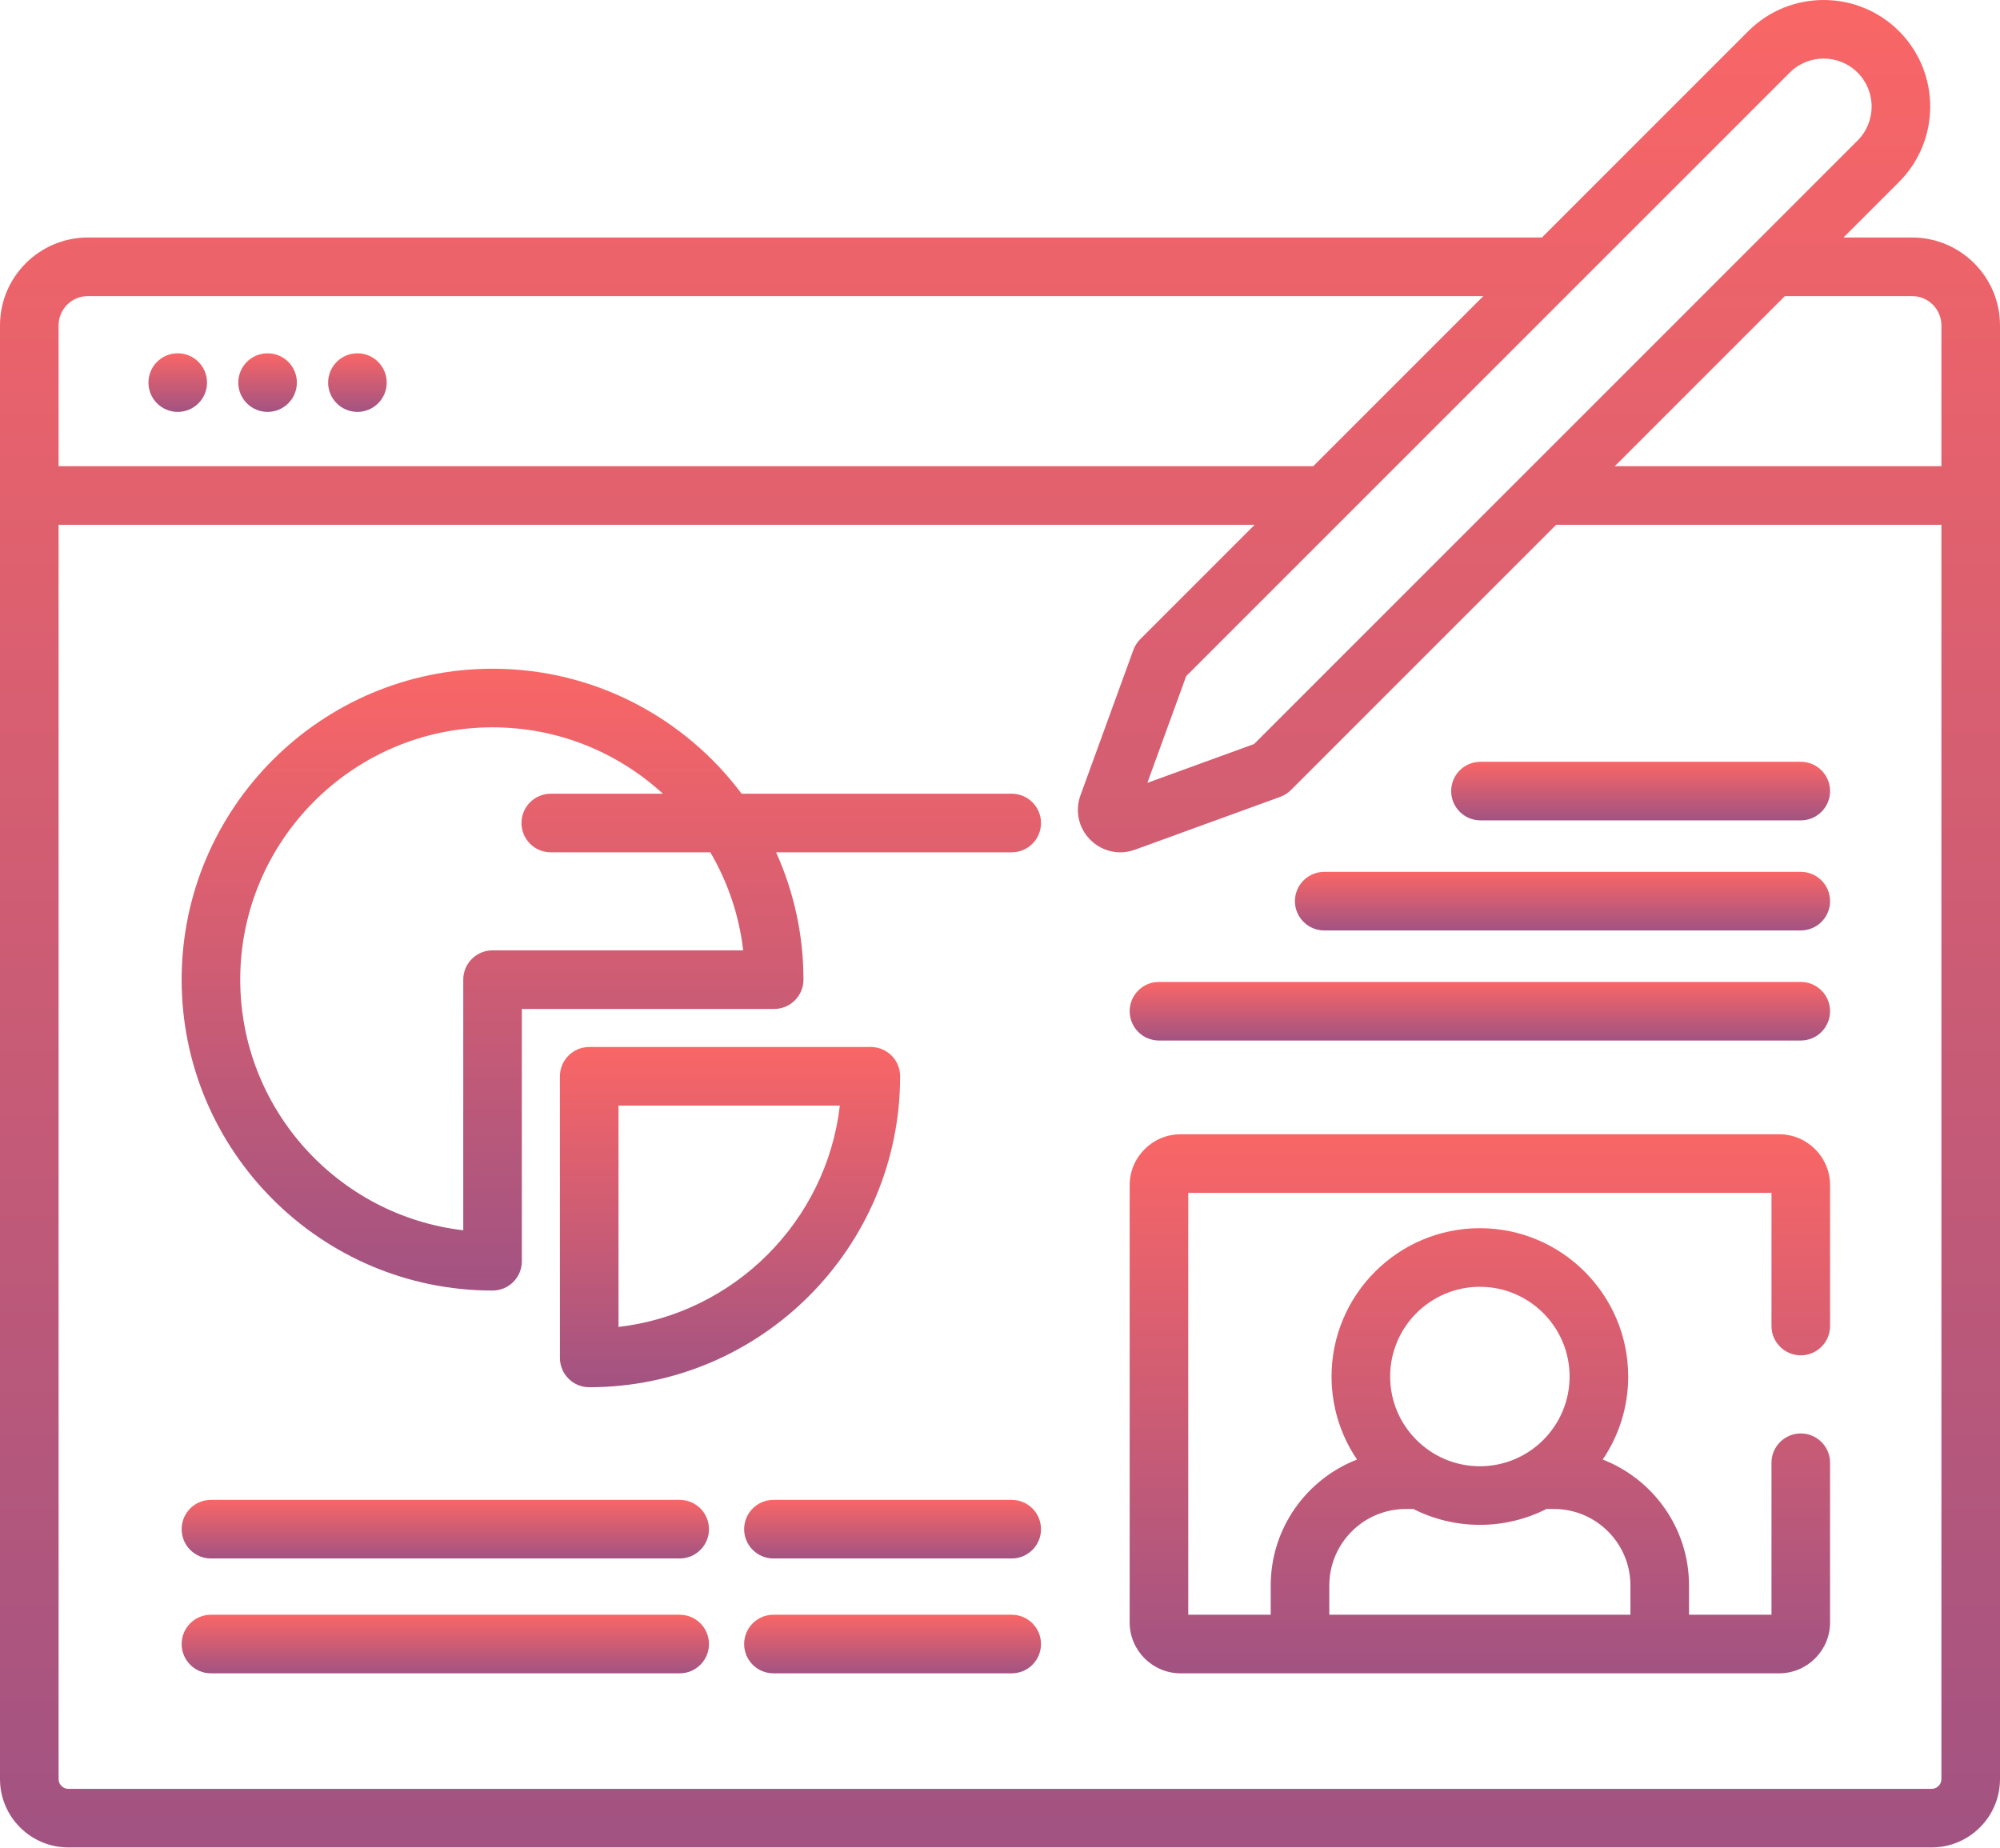 <svg width="1789" height="1653" viewBox="0 0 1789 1653" fill="none" xmlns="http://www.w3.org/2000/svg">
<path d="M1710.38 212.439H1649.01L1698.69 162.76C1735.87 125.575 1735.87 65.074 1698.69 27.886C1661.5 -9.295 1601 -9.295 1563.81 27.886L1379.26 212.436H1250.9C1236.43 212.436 1224.7 224.166 1224.7 238.642C1224.7 253.118 1236.43 264.848 1250.9 264.848H1326.85L1174.69 417.007H52.412V291.054C52.412 276.602 64.166 264.848 78.618 264.848H1250.9C1265.38 264.848 1250.9 253.118 1250.9 238.642C1250.9 224.166 1265.38 212.436 1250.9 212.436H78.618C35.27 212.436 0 247.706 0 291.054V1591.38C0 1625.1 27.433 1652.53 61.148 1652.53H324.955C339.431 1652.53 351.161 1640.8 351.161 1626.33C351.161 1611.85 339.431 1600.12 324.955 1600.12H61.148C56.329 1600.12 52.412 1596.2 52.412 1591.38V469.416H1122.28L1019.88 571.815C1017.18 574.523 1015.1 577.79 1013.79 581.386L966.486 711.403C961.385 725.428 964.771 740.694 975.32 751.246C982.626 758.549 992.186 762.417 1002.03 762.417C1006.41 762.417 1010.84 761.652 1015.17 760.08L1145.18 712.776C1148.78 711.469 1152.05 709.387 1154.75 706.682L1392.02 469.416H1736.59V1591.38C1736.59 1596.2 1732.67 1600.12 1727.85 1600.12H324.955C310.479 1600.12 319 1611.85 319 1626.33C319 1640.8 310.479 1652.53 324.955 1652.53H1727.85C1761.57 1652.53 1789 1625.1 1789 1591.38V291.058C1789 247.706 1753.73 212.439 1710.38 212.439ZM1121.8 665.518L1026.32 700.256L1061.06 604.772L1600.88 64.952C1617.62 48.201 1644.87 48.204 1661.62 64.948C1678.37 81.699 1678.37 108.95 1661.62 125.697L1121.8 665.518ZM1736.59 417.011H1444.43L1596.59 264.851H1710.38C1724.83 264.851 1736.59 276.606 1736.59 291.058V417.011Z" fill="url(#paint0_linear)"/>
<path d="M158.983 368.438C173.457 368.438 185.189 356.705 185.189 342.231C185.189 327.758 173.457 316.025 158.983 316.025C144.51 316.025 132.777 327.758 132.777 342.231C132.777 356.705 144.51 368.438 158.983 368.438Z" fill="url(#paint1_linear)"/>
<path d="M239.349 368.438C253.822 368.438 265.555 356.705 265.555 342.231C265.555 327.758 253.822 316.025 239.349 316.025C224.875 316.025 213.143 327.758 213.143 342.231C213.143 356.705 224.875 368.438 239.349 368.438Z" fill="url(#paint2_linear)"/>
<path d="M319.714 368.438C334.187 368.438 345.92 356.705 345.92 342.231C345.92 327.758 334.187 316.025 319.714 316.025C305.241 316.025 293.508 327.758 293.508 342.231C293.508 356.705 305.241 368.438 319.714 368.438Z" fill="url(#paint3_linear)"/>
<path d="M1010.48 1451.23C1010.48 1476.35 1030.93 1496.79 1056.05 1496.79H1591.44C1616.56 1496.79 1637 1476.35 1637 1451.23V1308.44C1637 1293.96 1625.27 1282.23 1610.8 1282.23C1596.32 1282.23 1584.59 1293.96 1584.59 1308.44V1444.38H1510.83V1418.21C1510.83 1366.96 1478.75 1323.1 1433.63 1305.56C1448.01 1284.36 1456.42 1258.79 1456.42 1231.3C1456.42 1158.14 1396.9 1098.62 1323.74 1098.62C1250.59 1098.62 1191.07 1158.14 1191.07 1231.3C1191.07 1258.79 1199.48 1284.36 1213.86 1305.56C1168.74 1323.1 1136.66 1366.96 1136.66 1418.21V1444.38H1062.9V1067.01H1584.59V1186.15C1584.59 1200.62 1596.32 1212.35 1610.8 1212.35C1625.27 1212.35 1637 1200.62 1637 1186.15V1060.16C1637 1035.04 1616.56 1014.6 1591.44 1014.6H1056.05C1030.93 1014.6 1010.48 1035.04 1010.48 1060.16V1451.23ZM1323.74 1151.04C1368 1151.04 1404 1187.04 1404 1231.3C1404 1275.56 1368 1311.56 1323.74 1311.56C1279.49 1311.56 1243.48 1275.56 1243.48 1231.3C1243.48 1187.04 1279.49 1151.04 1323.74 1151.04V1151.04ZM1189.07 1418.21C1189.07 1380.47 1219.77 1349.78 1257.5 1349.78H1264.15C1282.08 1358.83 1302.32 1363.97 1323.74 1363.97C1345.17 1363.97 1365.41 1358.84 1383.34 1349.78H1389.99C1427.72 1349.78 1458.42 1380.47 1458.42 1418.21V1444.38H1189.07V1418.21Z" fill="url(#paint4_linear)"/>
<path d="M805.169 962.751C805.169 948.275 793.439 936.545 778.963 936.545H527.053C512.576 936.545 500.847 948.275 500.847 962.751V1214.66C500.847 1229.14 512.576 1240.87 527.053 1240.87C680.407 1240.87 805.169 1116.11 805.169 962.751V962.751ZM553.259 1186.94V988.957H751.244C739.217 1092.51 656.811 1174.92 553.259 1186.94Z" fill="url(#paint5_linear)"/>
<path d="M904.982 709.986H663.377C612.614 642.155 531.64 598.174 440.59 598.174C287.239 598.174 162.478 722.936 162.478 876.286C162.478 1029.64 287.239 1154.4 440.59 1154.4C455.066 1154.4 466.796 1142.67 466.796 1128.2V902.493H692.5C706.976 902.493 718.706 890.763 718.706 876.286C718.706 835.716 709.901 797.186 694.219 762.398H904.982C919.459 762.398 931.188 750.669 931.188 736.192C931.188 721.716 919.459 709.986 904.982 709.986V709.986ZM664.781 850.08H440.59C426.114 850.08 414.384 861.81 414.384 876.286V1100.48C302.233 1087.45 214.89 991.876 214.89 876.286C214.89 751.836 316.139 650.586 440.59 650.586C499.281 650.586 552.784 673.134 592.97 709.986H492.674C478.198 709.986 466.468 721.716 466.468 736.192C466.468 750.669 478.198 762.398 492.674 762.398H635.388C650.829 788.709 661.102 818.403 664.781 850.08V850.08Z" fill="url(#paint6_linear)"/>
<path d="M1610.8 733.824C1625.28 733.824 1637 722.094 1637 707.618C1637 693.142 1625.28 681.412 1610.8 681.412H1324.28C1309.8 681.412 1298.07 693.142 1298.07 707.618C1298.07 722.094 1309.8 733.824 1324.28 733.824H1610.8Z" fill="url(#paint7_linear)"/>
<path d="M1158.31 806.075C1158.31 820.551 1170.04 832.281 1184.51 832.281H1610.8C1625.28 832.281 1637 820.551 1637 806.075C1637 791.599 1625.28 779.869 1610.8 779.869H1184.51C1170.04 779.869 1158.31 791.602 1158.31 806.075Z" fill="url(#paint8_linear)"/>
<path d="M1010.48 904.535C1010.48 919.011 1022.21 930.741 1036.69 930.741H1610.8C1625.27 930.741 1637 919.011 1637 904.535C1637 890.059 1625.27 878.329 1610.8 878.329H1036.69C1022.22 878.329 1010.48 890.059 1010.48 904.535V904.535Z" fill="url(#paint9_linear)"/>
<path d="M188.684 1496.79H607.98C622.457 1496.79 634.187 1485.06 634.187 1470.59C634.187 1456.11 622.457 1444.38 607.98 1444.38H188.684C174.207 1444.38 162.478 1456.11 162.478 1470.59C162.478 1485.06 174.207 1496.79 188.684 1496.79Z" fill="url(#paint10_linear)"/>
<path d="M188.684 1394.05H607.98C622.457 1394.05 634.187 1382.32 634.187 1367.84C634.187 1353.36 622.457 1341.63 607.98 1341.63H188.684C174.207 1341.63 162.478 1353.36 162.478 1367.84C162.478 1382.32 174.207 1394.05 188.684 1394.05Z" fill="url(#paint11_linear)"/>
<path d="M904.982 1444.38H691.84C677.364 1444.38 665.634 1456.11 665.634 1470.59C665.634 1485.06 677.364 1496.79 691.84 1496.79H904.982C919.459 1496.79 931.188 1485.06 931.188 1470.59C931.188 1456.11 919.459 1444.38 904.982 1444.38Z" fill="url(#paint12_linear)"/>
<path d="M904.982 1341.63H691.84C677.364 1341.63 665.634 1353.36 665.634 1367.84C665.634 1382.32 677.364 1394.05 691.84 1394.05H904.982C919.459 1394.05 931.188 1382.32 931.188 1367.84C931.188 1353.36 919.459 1341.63 904.982 1341.63Z" fill="url(#paint13_linear)"/>
<defs>
<linearGradient id="paint0_linear" x1="894.5" y1="0" x2="894.5" y2="1652.53" gradientUnits="userSpaceOnUse">
<stop stop-color="#F96666"/>
<stop offset="1" stop-color="#A25382"/>
</linearGradient>
<linearGradient id="paint1_linear" x1="158.983" y1="316.025" x2="158.983" y2="368.438" gradientUnits="userSpaceOnUse">
<stop stop-color="#F96666"/>
<stop offset="1" stop-color="#A25382"/>
</linearGradient>
<linearGradient id="paint2_linear" x1="239.349" y1="316.025" x2="239.349" y2="368.438" gradientUnits="userSpaceOnUse">
<stop stop-color="#F96666"/>
<stop offset="1" stop-color="#A25382"/>
</linearGradient>
<linearGradient id="paint3_linear" x1="319.714" y1="316.025" x2="319.714" y2="368.438" gradientUnits="userSpaceOnUse">
<stop stop-color="#F96666"/>
<stop offset="1" stop-color="#A25382"/>
</linearGradient>
<linearGradient id="paint4_linear" x1="1323.74" y1="1014.6" x2="1323.74" y2="1496.79" gradientUnits="userSpaceOnUse">
<stop stop-color="#F96666"/>
<stop offset="1" stop-color="#A25382"/>
</linearGradient>
<linearGradient id="paint5_linear" x1="653.008" y1="936.545" x2="653.008" y2="1240.87" gradientUnits="userSpaceOnUse">
<stop stop-color="#F96666"/>
<stop offset="1" stop-color="#A25382"/>
</linearGradient>
<linearGradient id="paint6_linear" x1="546.833" y1="598.174" x2="546.833" y2="1154.4" gradientUnits="userSpaceOnUse">
<stop stop-color="#F96666"/>
<stop offset="1" stop-color="#A25382"/>
</linearGradient>
<linearGradient id="paint7_linear" x1="1467.54" y1="681.412" x2="1467.54" y2="733.824" gradientUnits="userSpaceOnUse">
<stop stop-color="#F96666"/>
<stop offset="1" stop-color="#A25382"/>
</linearGradient>
<linearGradient id="paint8_linear" x1="1397.66" y1="779.869" x2="1397.66" y2="832.281" gradientUnits="userSpaceOnUse">
<stop stop-color="#F96666"/>
<stop offset="1" stop-color="#A25382"/>
</linearGradient>
<linearGradient id="paint9_linear" x1="1323.74" y1="878.329" x2="1323.74" y2="930.741" gradientUnits="userSpaceOnUse">
<stop stop-color="#F96666"/>
<stop offset="1" stop-color="#A25382"/>
</linearGradient>
<linearGradient id="paint10_linear" x1="398.332" y1="1444.38" x2="398.332" y2="1496.79" gradientUnits="userSpaceOnUse">
<stop stop-color="#F96666"/>
<stop offset="1" stop-color="#A25382"/>
</linearGradient>
<linearGradient id="paint11_linear" x1="398.332" y1="1341.63" x2="398.332" y2="1394.05" gradientUnits="userSpaceOnUse">
<stop stop-color="#F96666"/>
<stop offset="1" stop-color="#A25382"/>
</linearGradient>
<linearGradient id="paint12_linear" x1="798.411" y1="1444.38" x2="798.411" y2="1496.79" gradientUnits="userSpaceOnUse">
<stop stop-color="#F96666"/>
<stop offset="1" stop-color="#A25382"/>
</linearGradient>
<linearGradient id="paint13_linear" x1="798.411" y1="1341.63" x2="798.411" y2="1394.05" gradientUnits="userSpaceOnUse">
<stop stop-color="#F96666"/>
<stop offset="1" stop-color="#A25382"/>
</linearGradient>
</defs>
</svg>
